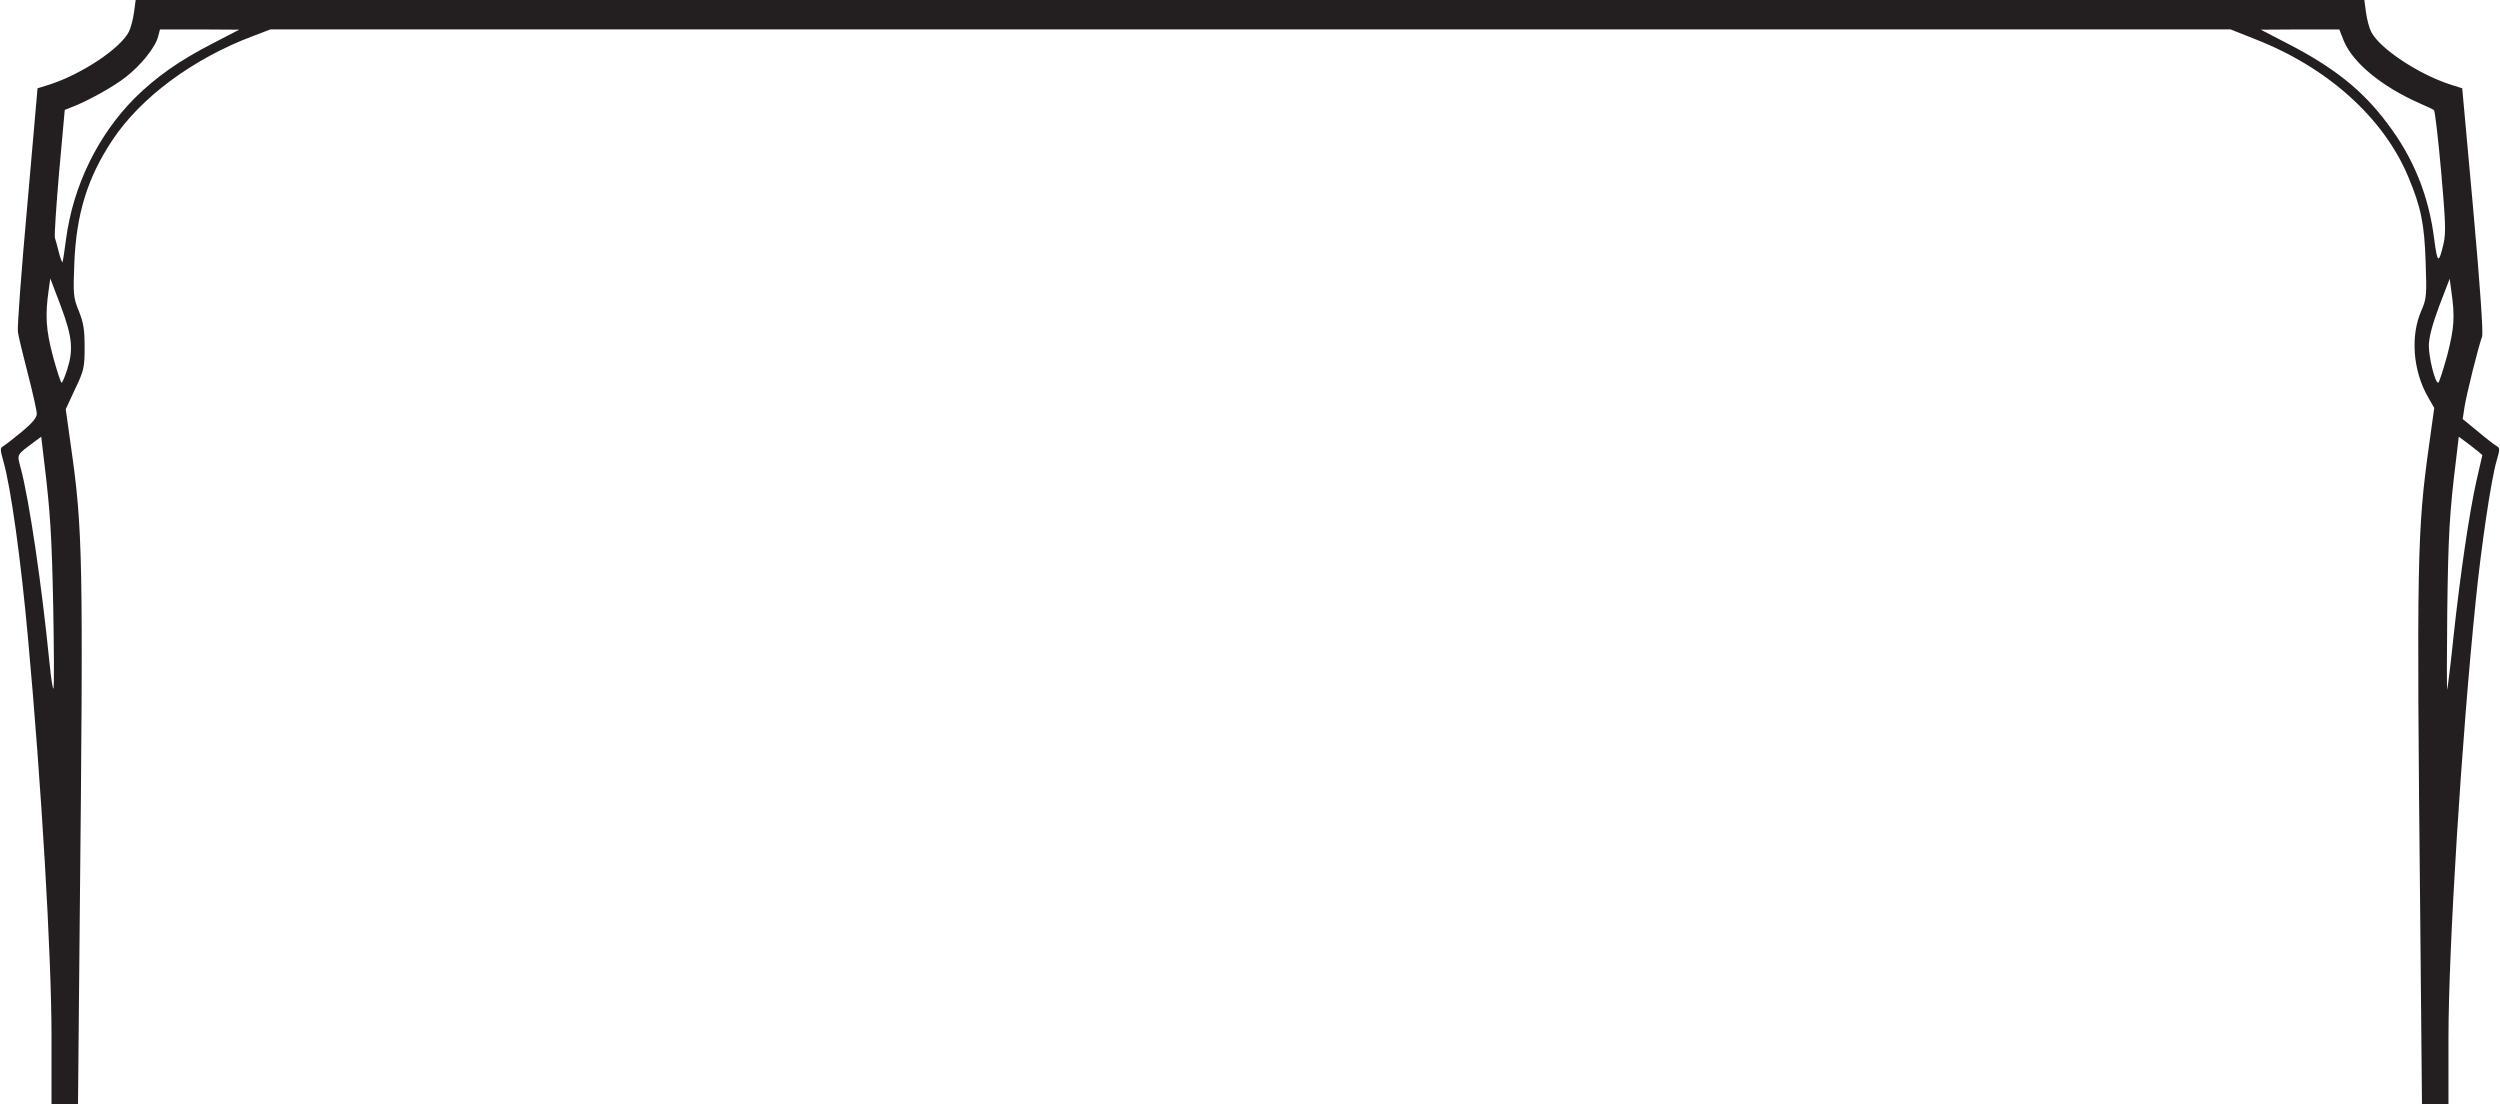<!DOCTYPE svg PUBLIC "-//W3C//DTD SVG 20010904//EN" "http://www.w3.org/TR/2001/REC-SVG-20010904/DTD/svg10.dtd">
<svg version="1.0" xmlns="http://www.w3.org/2000/svg" width="1019px" height="450px" viewBox="0 0 10190 4500" preserveAspectRatio="xMidYMid meet">
<g id="layer101" fill="#231f20" stroke="none">
 <path d="M210 4225 c0 -328 -41 -1026 -96 -1625 -29 -320 -70 -615 -100 -719 -14 -50 -14 -55 0 -63 9 -5 43 -32 76 -59 41 -34 60 -57 60 -72 0 -12 -16 -85 -36 -162 -20 -77 -39 -155 -41 -172 -3 -18 14 -249 38 -513 l42 -480 51 -16 c129 -42 286 -146 321 -214 8 -15 17 -50 21 -78 l7 -52 4542 0 4542 0 7 52 c4 28 13 63 21 78 35 68 192 172 321 214 l50 16 45 495 c28 311 41 503 36 517 -15 40 -65 241 -72 289 l-7 47 61 50 c33 28 68 55 77 60 14 8 14 13 0 61 -22 75 -62 344 -85 571 -58 566 -111 1420 -111 1778 l0 272 -54 0 -54 0 -7 -752 c-15 -1466 -13 -1584 36 -1934 l21 -151 -25 -44 c-62 -107 -73 -251 -27 -354 20 -46 22 -61 17 -195 -5 -158 -19 -226 -72 -352 -101 -239 -328 -443 -622 -558 l-101 -40 -3995 0 -3995 0 -68 26 c-246 92 -461 251 -577 427 -100 151 -146 299 -154 499 -5 128 -4 141 18 195 19 47 24 76 24 148 0 83 -3 96 -39 171 l-38 82 20 143 c50 349 52 454 37 1937 l-7 752 -54 0 -54 0 0 -275z m7 -1750 c-6 -295 -12 -389 -38 -602 l-11 -93 -27 20 c-76 57 -72 49 -56 110 34 128 85 472 116 785 7 72 15 121 17 110 3 -11 2 -159 -1 -330z m9783 125 c28 -260 65 -511 94 -640 l24 -105 -21 -18 c-12 -10 -34 -26 -48 -37 l-27 -20 -11 93 c-27 218 -32 310 -36 622 -2 182 -2 323 0 315 2 -8 14 -103 25 -210z m-9727 -1091 c27 -83 22 -135 -25 -261 l-43 -113 -7 50 c-14 101 -11 159 18 268 16 59 32 107 35 107 3 0 13 -23 22 -51z m9702 -61 c29 -113 32 -157 16 -266 l-6 -46 -43 112 c-28 75 -42 129 -42 161 0 49 25 151 38 151 4 0 20 -51 37 -112z m-9706 -472 c29 -219 130 -425 280 -576 87 -86 180 -152 316 -222 l110 -57 -162 -1 -161 0 -7 27 c-9 42 -69 118 -131 166 -50 40 -160 101 -225 125 l-25 10 -23 254 c-12 139 -20 260 -17 268 3 8 10 35 16 59 6 23 13 41 15 40 1 -2 8 -44 14 -93z m9691 17 c10 -43 8 -92 -10 -295 -12 -134 -25 -245 -29 -249 -3 -3 -31 -16 -61 -29 -153 -68 -269 -164 -306 -252 l-19 -48 -160 0 -160 1 110 57 c188 97 305 190 405 324 108 142 170 296 192 474 13 99 18 101 38 17z"/>
 </g>

</svg>